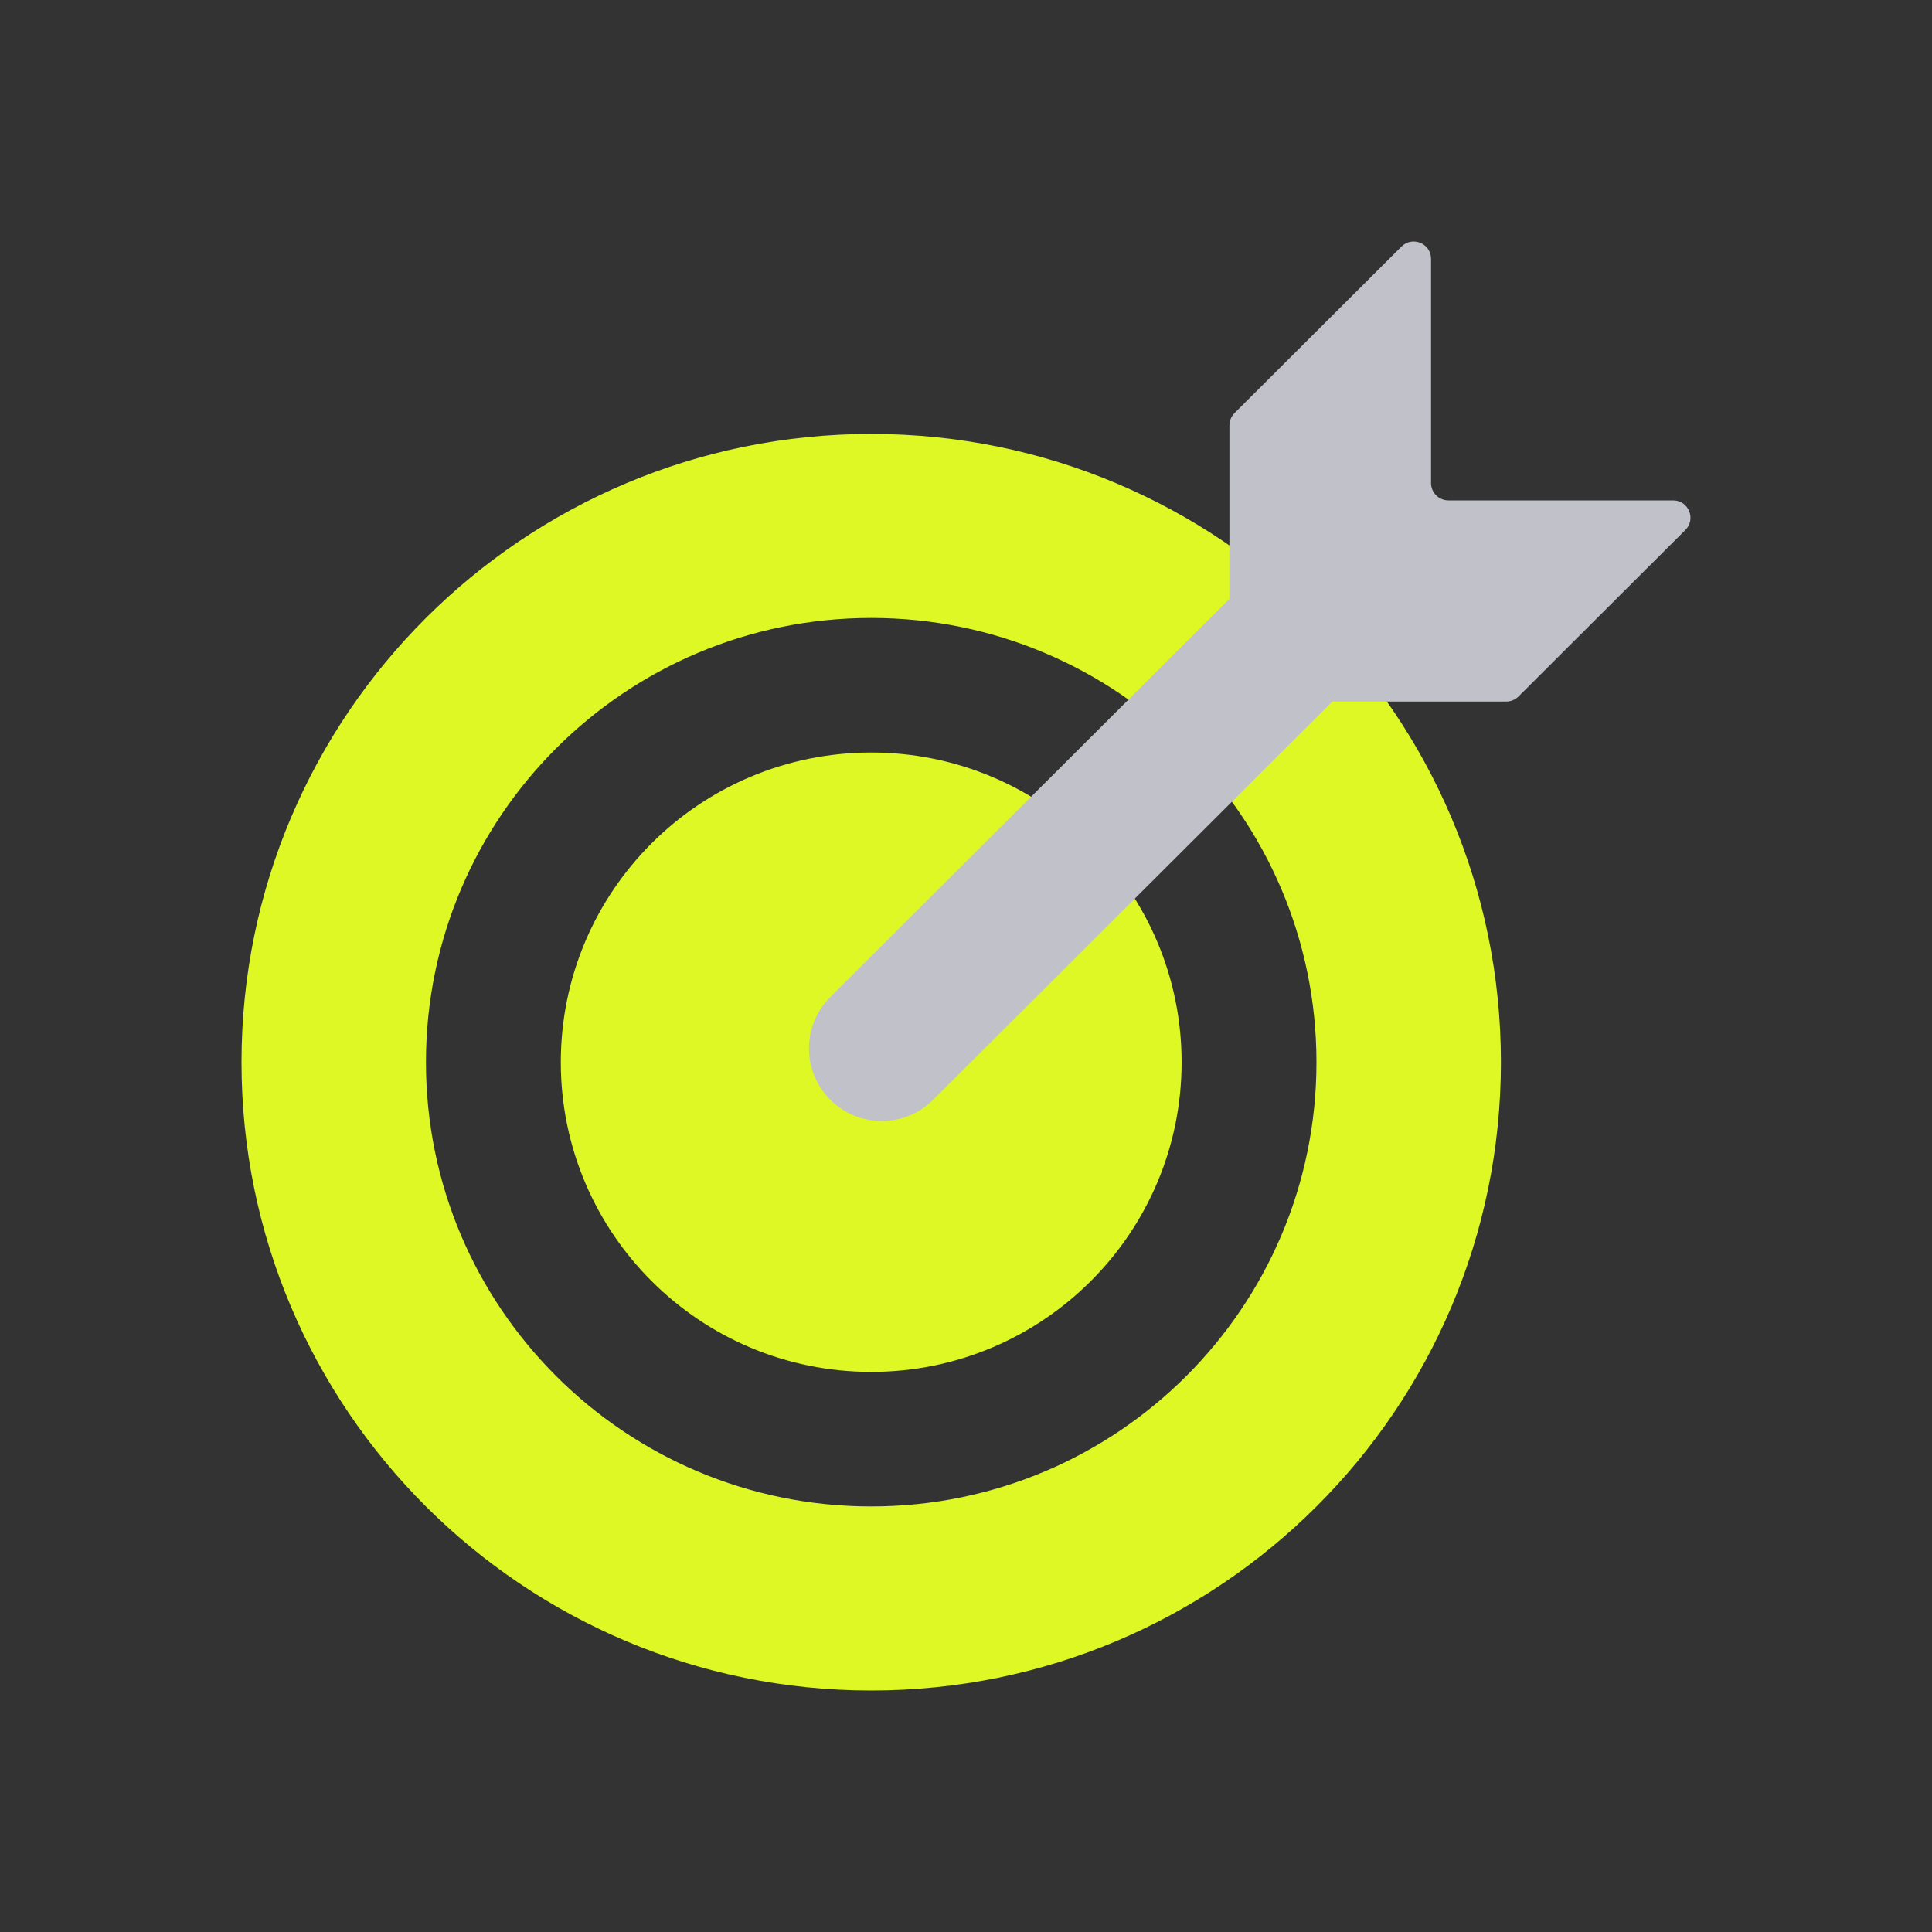 <svg width="40" height="40" viewBox="0 0 40 40" fill="none" xmlns="http://www.w3.org/2000/svg">
<rect x="0" y="0" width="40" height="40" fill="#333333" stroke="none"/>
<path d="M18.038 8.984C10.837 8.984 5 14.808 5 21.992C5 29.176 10.837 35 18.038 35C25.238 35 31.075 29.176 31.075 21.992C31.075 14.808 25.238 8.984 18.038 8.984ZM18.038 31.189C12.946 31.189 8.819 27.071 8.819 21.992C8.819 16.913 12.947 12.794 18.038 12.794C23.128 12.794 27.256 16.913 27.256 21.992C27.256 27.071 23.128 31.189 18.038 31.189Z" fill="#DDF824"/>
<path d="M18.038 15.58C14.488 15.58 11.611 18.45 11.611 21.992C11.611 25.534 14.488 28.404 18.038 28.404C21.587 28.404 24.464 25.532 24.464 21.992C24.464 18.451 21.587 15.58 18.038 15.58Z" fill="#DDF824"/>
<path d="M34.64 10.36H29.988C29.789 10.36 29.628 10.199 29.628 10.001V5.359C29.628 5.04 29.241 4.88 29.015 5.106L25.559 8.553C25.492 8.62 25.454 8.712 25.454 8.807V12.399L17.191 20.643C16.602 21.231 16.602 22.182 17.191 22.769C17.779 23.356 18.733 23.356 19.321 22.769L27.584 14.525H31.184C31.279 14.525 31.371 14.487 31.439 14.42L34.894 10.972C35.12 10.746 34.96 10.36 34.64 10.36Z" fill="#C1C1CA"/>
</svg>
